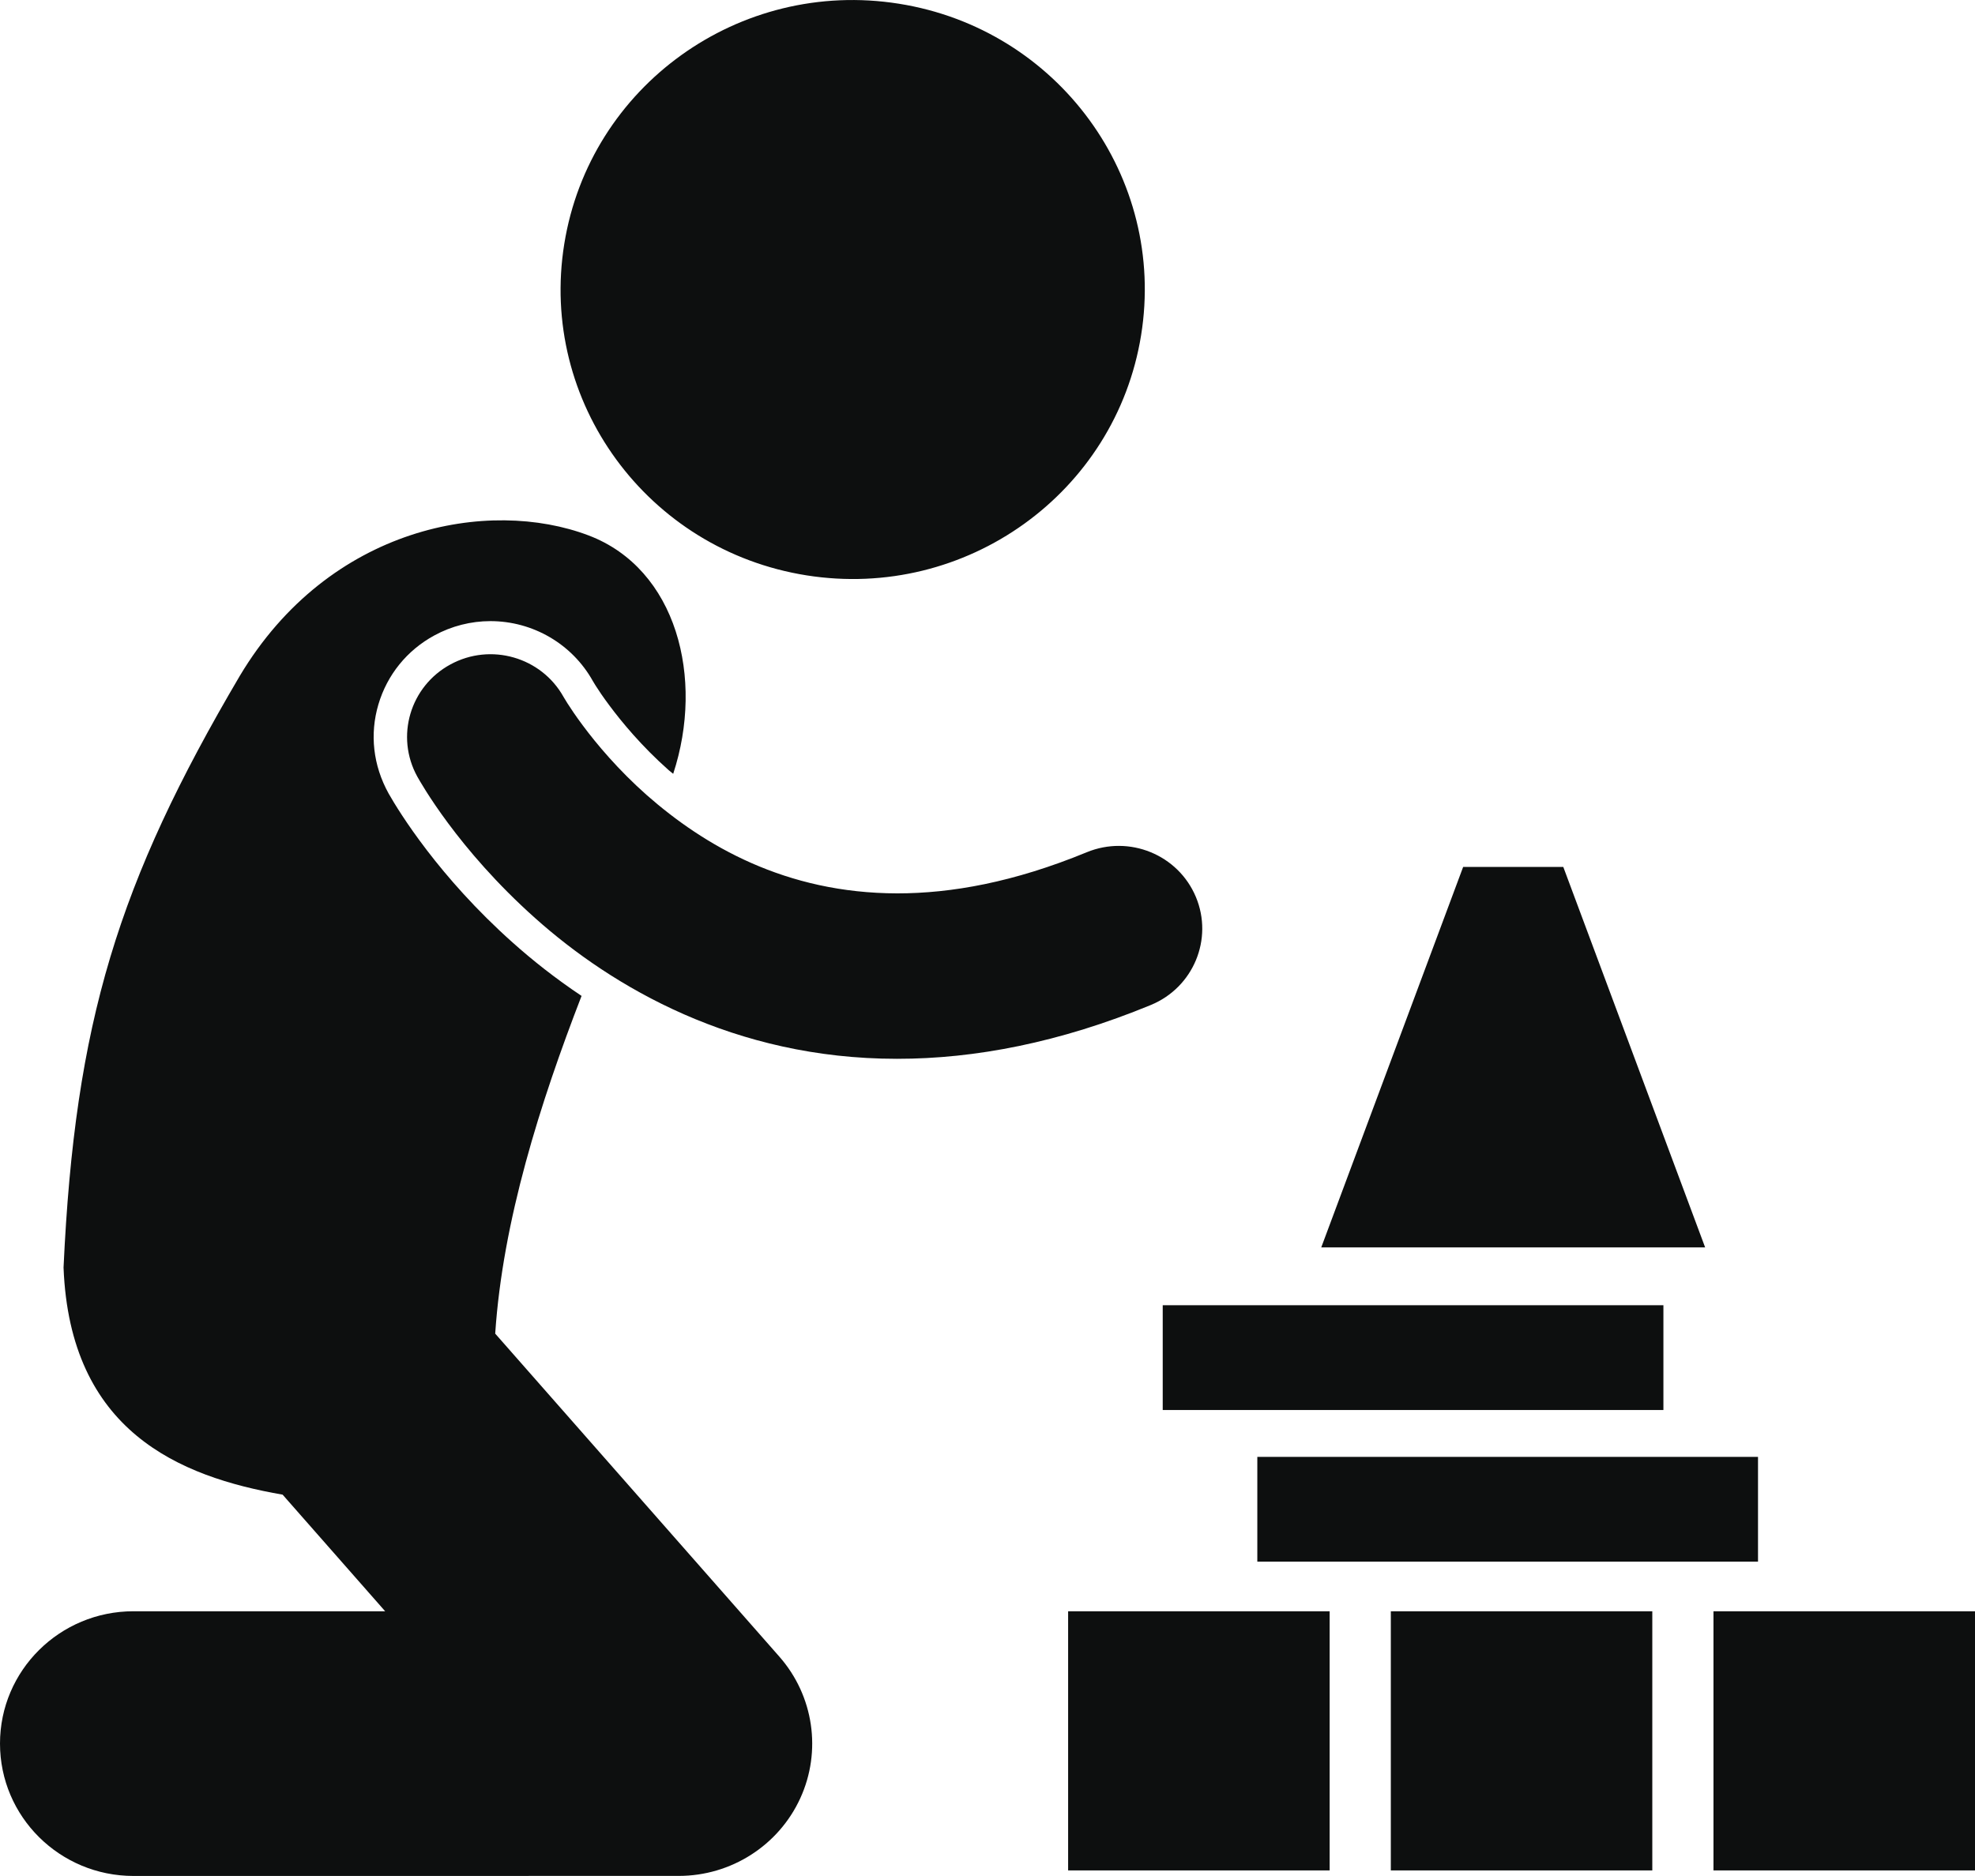 <?xml version="1.0" encoding="utf-8"?>
<!-- Generator: Adobe Illustrator 17.0.1, SVG Export Plug-In . SVG Version: 6.00 Build 0)  -->
<!DOCTYPE svg PUBLIC "-//W3C//DTD SVG 1.1//EN" "http://www.w3.org/Graphics/SVG/1.1/DTD/svg11.dtd">
<svg version="1.1" id="Слой_1" xmlns="http://www.w3.org/2000/svg" xmlns:xlink="http://www.w3.org/1999/xlink" x="0px" y="0px"
	 width="40.002px" height="38.001px" viewBox="0 0 40.002 38.001" enable-background="new 0 0 40.002 38.001" xml:space="preserve">
<path fill="#0D0F0F" d="M34.705,37.889v-5.25h5.297v5.25H34.705z M25.466,29.512h10.141v2.122H25.466V29.512z M29.635,17.561h2.028
	l2.873,7.707h-7.775L29.635,17.561z M23.309,20.358c-1.844,0.761-3.568,1.091-5.135,1.09c-0.004,0-0.008,0-0.012,0
	c-3.29,0-5.763-1.456-7.322-2.849c-1.574-1.403-2.326-2.76-2.387-2.866c-0.449-0.812-0.148-1.83,0.671-2.274
	c0.816-0.444,1.84-0.148,2.29,0.658c0.002,0.002,0.005,0.009,0.012,0.02c0.012,0.021,0.034,0.058,0.066,0.108
	c0.064,0.1,0.167,0.256,0.309,0.446c0.283,0.381,0.719,0.901,1.295,1.412c1.167,1.027,2.811,1.991,5.078,1.994
	c1.092,0,2.356-0.223,3.837-0.833c0.862-0.355,1.851,0.049,2.21,0.904C24.579,19.022,24.171,20.003,23.309,20.358z M16.336,11.655
	c-3.226-0.511-5.423-3.519-4.907-6.715c0.516-3.199,3.549-5.377,6.775-4.865c3.227,0.511,5.424,3.518,4.908,6.716
	C22.596,9.988,19.563,12.166,16.336,11.655z M13.635,15.675c-0.029-0.025-0.059-0.046-0.089-0.072
	c-0.552-0.489-0.957-0.982-1.201-1.31c-0.129-0.172-0.224-0.314-0.276-0.397l-0.023-0.037l-0.04-0.066
	c-0.418-0.747-1.212-1.211-2.073-1.211c-0.395,0-0.787,0.1-1.134,0.289c-0.555,0.301-0.957,0.798-1.135,1.399
	c-0.178,0.601-0.108,1.235,0.207,1.804c0.211,0.371,1.018,1.687,2.516,3.022c0.395,0.353,0.859,0.722,1.392,1.078
	c-0.838,2.165-1.597,4.556-1.749,6.841l5.755,6.543c0.696,0.792,0.862,1.915,0.423,2.871C15.769,37.385,14.807,38,13.747,38
	L2.704,38.001C1.21,38.001,0,36.8,0,35.319c0-1.48,1.21-2.68,2.704-2.68h5.097l-2.077-2.362c-2.101-0.365-4.308-1.288-4.437-4.601
	c0.23-4.968,1.104-7.798,3.57-11.985c1.813-3.034,5.045-3.613,7.067-2.844C13.704,11.525,14.272,13.735,13.635,15.675z
	 M33.691,28.563H23.55V26.44h10.141V28.563z M26.931,37.889h-5.297v-5.25h5.297V37.889z M33.466,37.889H28.17v-5.25h5.296V37.889z"
	/>
</svg>
